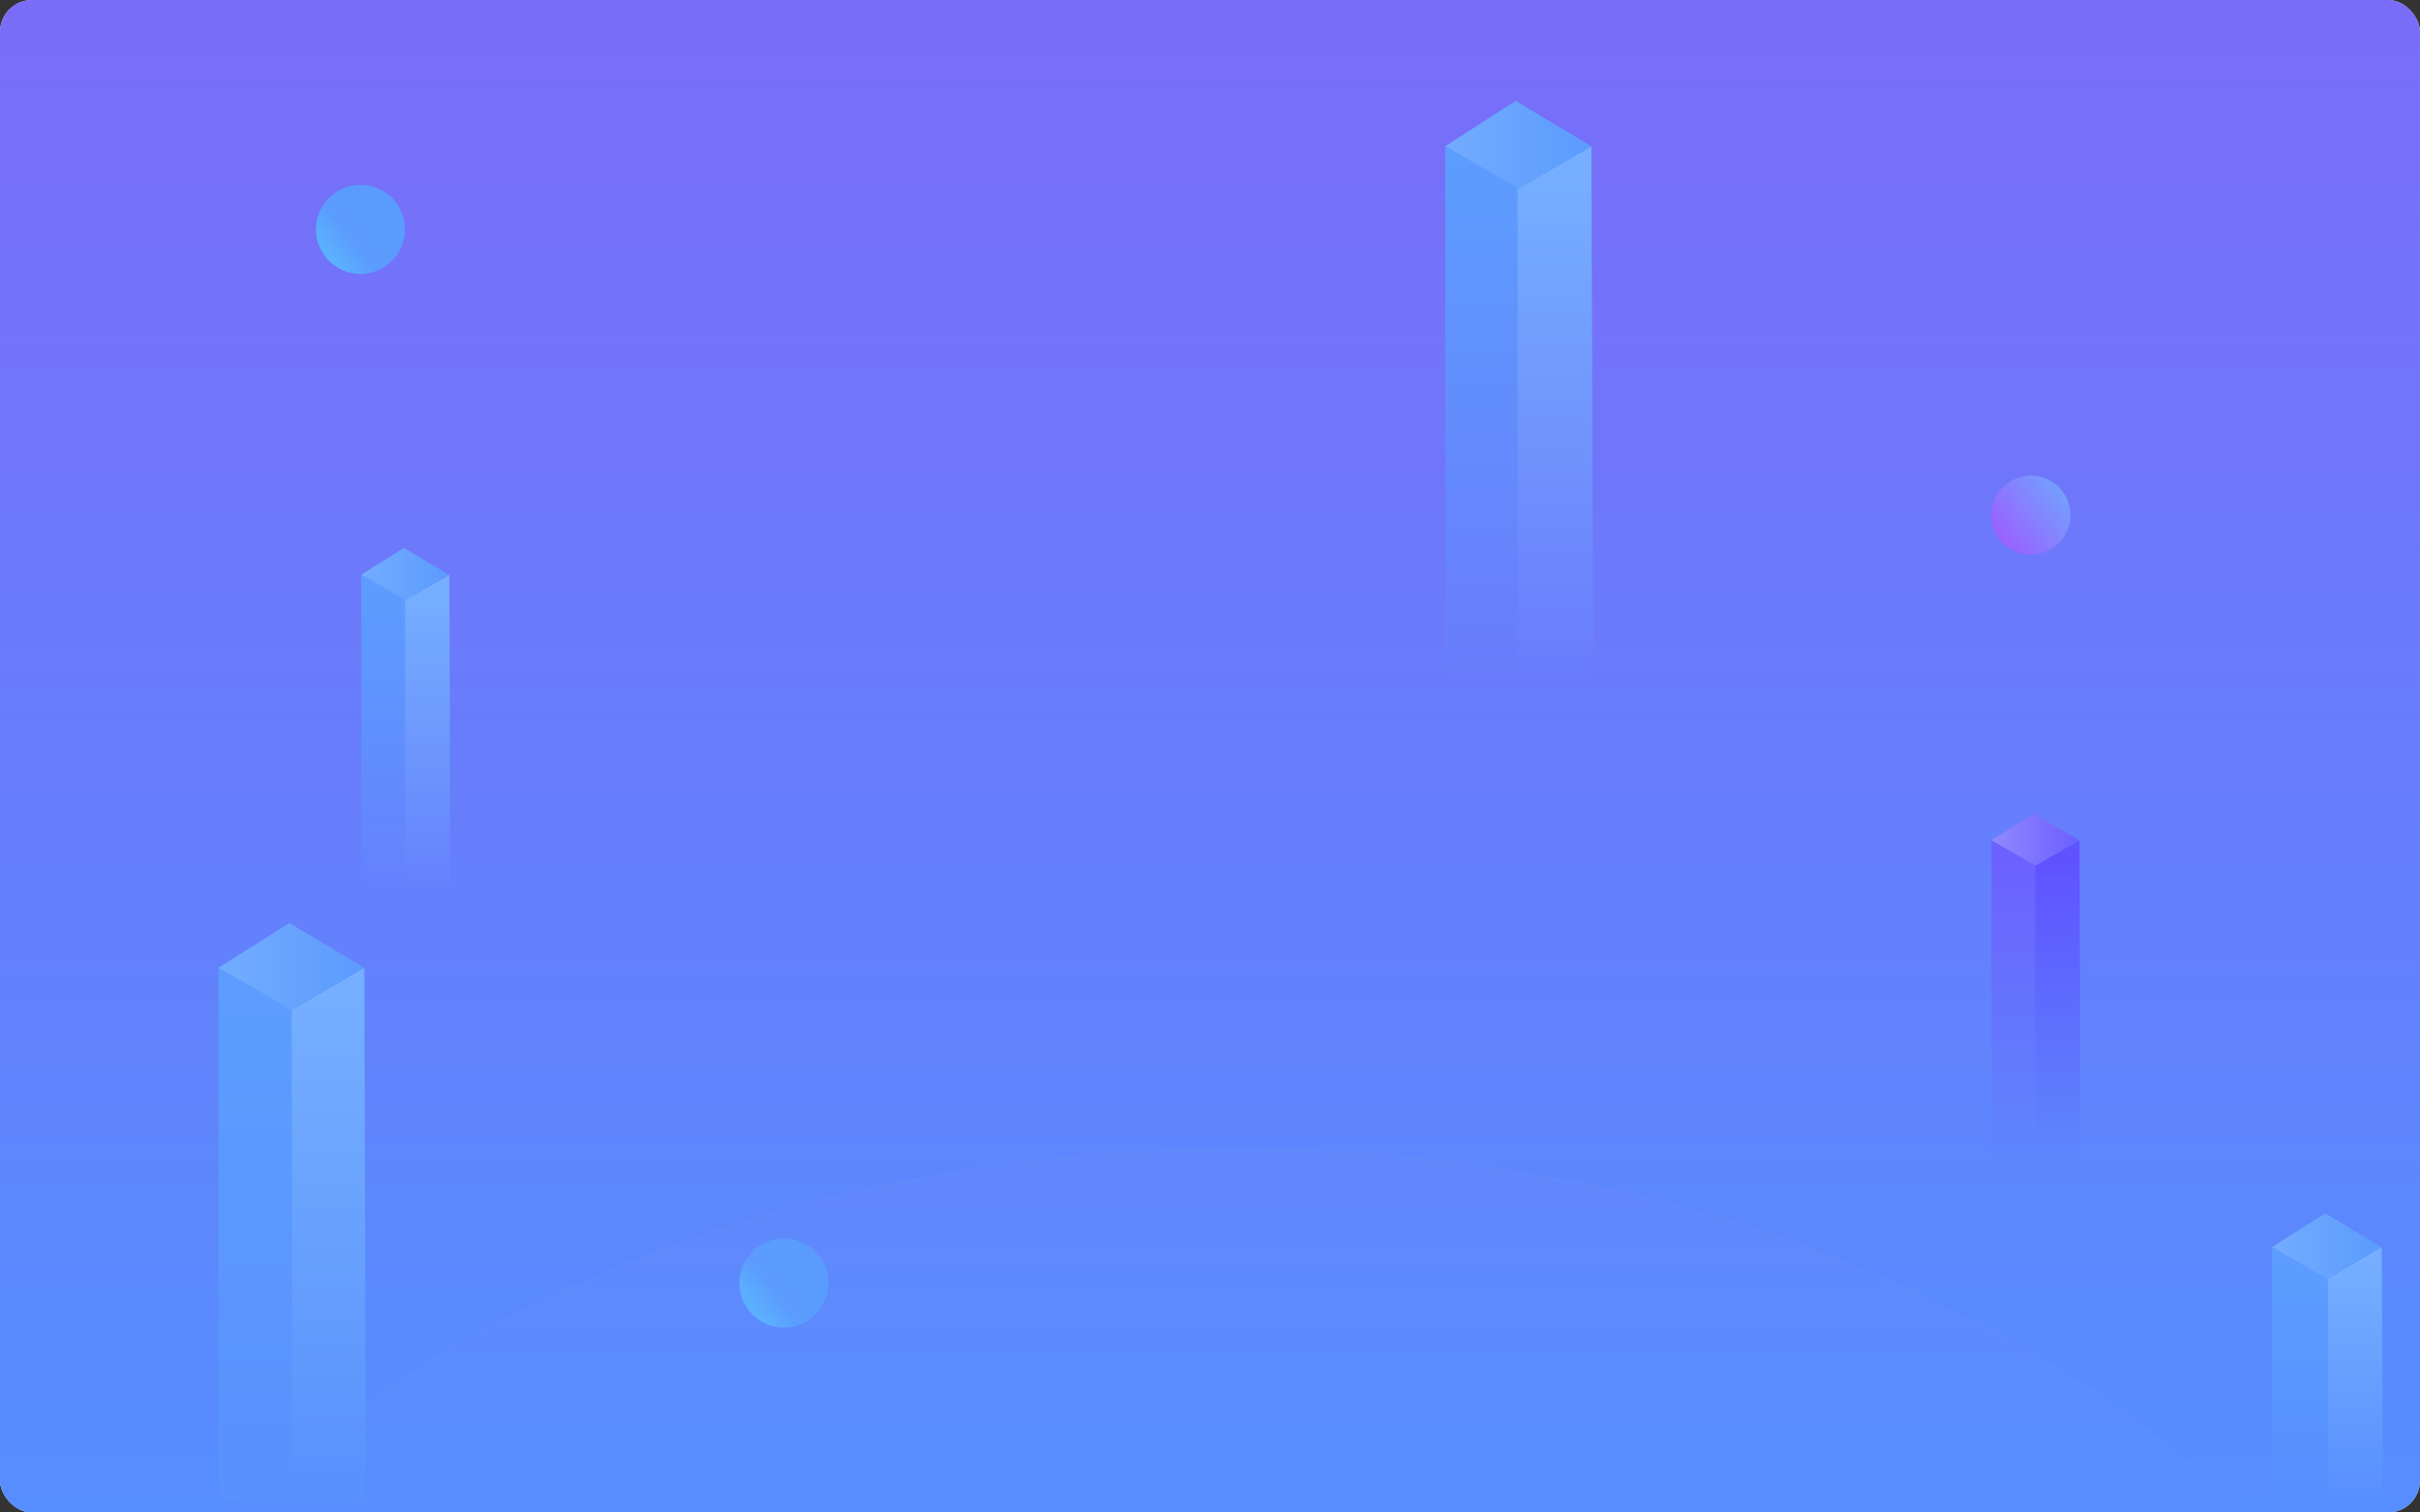 <?xml version="1.0" encoding="UTF-8"?>
<svg width="1440px" height="900px" viewBox="0 0 1440 900" version="1.1" xmlns="http://www.w3.org/2000/svg" xmlns:xlink="http://www.w3.org/1999/xlink">
    <rect x="0" y="0" width="1440" height="900" fill="#333333" stroke="none"/>
    <!-- Generator: Sketch 57 (83077) - https://sketch.com -->
    <title>编组 55</title>
    <desc>Created with Sketch.</desc>
    <defs>
        <linearGradient x1="50%" y1="0%" x2="50%" y2="100%" id="linearGradient-1">
            <stop stop-color="#5342F6" offset="0%"></stop>
            <stop stop-color="#256DFF" offset="100%"></stop>
        </linearGradient>
        <rect id="path-2" x="0" y="0" width="1440" height="900" rx="19"></rect>
        <linearGradient x1="50%" y1="0%" x2="50%" y2="69.426%" id="linearGradient-4">
            <stop stop-color="#7075FA" offset="0%"></stop>
            <stop stop-color="#588AFE" offset="100%"></stop>
        </linearGradient>
        <linearGradient x1="50%" y1="0%" x2="50%" y2="100%" id="linearGradient-5">
            <stop stop-color="#2D82FF" offset="0%"></stop>
            <stop stop-color="#3E56FA" offset="100%"></stop>
        </linearGradient>
        <linearGradient x1="50%" y1="4.13%" x2="50%" y2="100%" id="linearGradient-6">
            <stop stop-color="#4E98FF" offset="0%"></stop>
            <stop stop-color="#3F56FB" offset="100%"></stop>
        </linearGradient>
        <linearGradient x1="0%" y1="50%" x2="100%" y2="50%" id="linearGradient-7">
            <stop stop-color="#4A95FF" offset="0%"></stop>
            <stop stop-color="#2C7EFE" offset="100%"></stop>
        </linearGradient>
        <linearGradient x1="93.779%" y1="12.838%" x2="11.142%" y2="76.939%" id="linearGradient-8">
            <stop stop-color="#2A7FFD" offset="0%"></stop>
            <stop stop-color="#2C7FFE" offset="67.069%"></stop>
            <stop stop-color="#2C9BFE" offset="100%"></stop>
        </linearGradient>
        <linearGradient x1="93.779%" y1="12.838%" x2="11.142%" y2="76.939%" id="linearGradient-9">
            <stop stop-color="#4889FE" offset="0%"></stop>
            <stop stop-color="#7C35FF" offset="100%"></stop>
        </linearGradient>
        <linearGradient x1="50%" y1="0%" x2="50%" y2="100%" id="linearGradient-10">
            <stop stop-color="#2D82FF" offset="0%"></stop>
            <stop stop-color="#2871FD" offset="100%"></stop>
        </linearGradient>
        <linearGradient x1="50%" y1="4.13%" x2="50%" y2="100%" id="linearGradient-11">
            <stop stop-color="#4E98FF" offset="0%"></stop>
            <stop stop-color="#2871FD" offset="100%"></stop>
        </linearGradient>
        <linearGradient x1="0%" y1="50%" x2="100%" y2="50%" id="linearGradient-12">
            <stop stop-color="#4A95FF" offset="0%"></stop>
            <stop stop-color="#2C7EFE" offset="100%"></stop>
        </linearGradient>
        <linearGradient x1="50%" y1="0%" x2="50%" y2="100%" id="linearGradient-13">
            <stop stop-color="#2D82FF" offset="0%"></stop>
            <stop stop-color="#256DFF" offset="100%"></stop>
        </linearGradient>
        <linearGradient x1="50%" y1="4.13%" x2="50%" y2="99.276%" id="linearGradient-14">
            <stop stop-color="#4E98FF" offset="0%"></stop>
            <stop stop-color="#266DFF" offset="100%"></stop>
        </linearGradient>
        <linearGradient x1="0%" y1="50%" x2="100%" y2="50%" id="linearGradient-15">
            <stop stop-color="#4A95FF" offset="0%"></stop>
            <stop stop-color="#2C7EFE" offset="100%"></stop>
        </linearGradient>
        <linearGradient x1="50%" y1="0%" x2="50%" y2="100%" id="linearGradient-16">
            <stop stop-color="#2D82FF" offset="0%"></stop>
            <stop stop-color="#385CFC" offset="100%"></stop>
        </linearGradient>
        <linearGradient x1="50%" y1="4.13%" x2="50%" y2="100%" id="linearGradient-17">
            <stop stop-color="#4E98FF" offset="0%"></stop>
            <stop stop-color="#385CFC" offset="100%"></stop>
        </linearGradient>
        <linearGradient x1="0%" y1="50%" x2="100%" y2="50%" id="linearGradient-18">
            <stop stop-color="#4A95FF" offset="0%"></stop>
            <stop stop-color="#2C7EFE" offset="100%"></stop>
        </linearGradient>
        <linearGradient x1="50%" y1="3.943%" x2="50%" y2="100%" id="linearGradient-19">
            <stop stop-color="#4233FF" offset="0%"></stop>
            <stop stop-color="#2F63FD" offset="100%"></stop>
        </linearGradient>
        <linearGradient x1="50%" y1="4.13%" x2="50%" y2="98.715%" id="linearGradient-20">
            <stop stop-color="#3120FF" offset="0%"></stop>
            <stop stop-color="#2F63FD" offset="100%"></stop>
        </linearGradient>
        <linearGradient x1="0%" y1="50%" x2="100%" y2="50%" id="linearGradient-21">
            <stop stop-color="#7267FF" offset="0%"></stop>
            <stop stop-color="#3F30FE" offset="100%"></stop>
        </linearGradient>
    </defs>
    <g id="页面-1" stroke="none" stroke-width="1" fill="none" fill-rule="evenodd">
        <g id="登录页面-数据中心平台">
            <g id="编组-55">
                <rect id="矩形" fill="#FFFFFF" x="0" y="0" width="1440" height="900" rx="19"></rect>
                <g id="编组-54" opacity="0.776">
                    <g id="椭圆形">
                        <mask id="mask-3" fill="white">
                            <use xlink:href="#path-2"></use>
                        </mask>
                        <use id="蒙版" fill="url(#linearGradient-1)" xlink:href="#path-2"></use>
                        <path d="M1489,1232.5 C1489,929.572 1152.094,684 736.5,684 C320.906,684 -16,929.572 -16,1232.5 C224.935,1241.073 1099.82,1253.715 1489,1232.5 Z" stroke="#979797" fill="url(#linearGradient-4)" opacity="0.247" mask="url(#mask-3)"></path>
                    </g>
                    <g id="编组-46备份-2" transform="translate(860, 60)">
                        <polygon id="路径-4" fill="url(#linearGradient-5)" points="0 27.019 0 342.019 45 342.019 44.704 51.992"></polygon>
                        <polygon id="路径-4备份" fill="url(#linearGradient-6)" points="43 51.992 43.202 342.019 88 342.019 86.969 27.019"></polygon>
                        <polygon id="路径-3" fill="url(#linearGradient-7)" points="-1.20792265e-13 27.019 41.827 0.019 86.969 27.019 44 52.24"></polygon>
                    </g>
                    <circle id="椭圆形备份-2" fill="url(#linearGradient-8)" cx="214.5" cy="136.5" r="26.5"></circle>
                    <circle id="椭圆形备份-3" fill="url(#linearGradient-8)" cx="466.5" cy="763.5" r="26.5"></circle>
                    <circle id="椭圆形备份-4" fill="url(#linearGradient-9)" cx="1208.5" cy="306.5" r="23.5"></circle>
                    <g id="编组-46" transform="translate(130, 549.262)">
                        <polygon id="路径-4" fill="url(#linearGradient-10)" points="1.81188398e-13 26.627 1.81188398e-13 344.173 44.031 344.173 43.741 51.802"></polygon>
                        <polygon id="路径-4备份" fill="url(#linearGradient-11)" points="43.543 51.802 43.741 344.173 87.772 344.173 86.759 26.627"></polygon>
                        <polygon id="路径-3" fill="url(#linearGradient-12)" points="1.13686838e-13 26.627 42.196 0 86.759 26.627 43.543 51.802"></polygon>
                    </g>
                    <g id="编组-46备份-4" transform="translate(1352, 722)">
                        <polygon id="路径-4" fill="url(#linearGradient-13)" points="0 20 0 178 33 178 32.783 38.948"></polygon>
                        <polygon id="路径-4备份" fill="url(#linearGradient-14)" points="33 38.948 33.148 178 66 178 65.244 20"></polygon>
                        <polygon id="路径-3" fill="url(#linearGradient-15)" points="0 20.047 31.613 0 65 20.047 32.622 39"></polygon>
                    </g>
                    <g id="编组-46备份" transform="translate(215, 326)">
                        <polygon id="路径-4" fill="url(#linearGradient-16)" points="0 16 0 206 27 206 26.822 31.063"></polygon>
                        <polygon id="路径-4备份" fill="url(#linearGradient-17)" points="26 31.063 26.121 206 53 206 52.381 16"></polygon>
                        <polygon id="路径-3" fill="url(#linearGradient-18)" points="0 15.935 25.29 0 52 15.935 26.098 31"></polygon>
                    </g>
                    <g id="编组-46备份-3" transform="translate(1185, 484)">
                        <polygon id="路径-4" fill="url(#linearGradient-19)" points="0 16 0 206 27 206 26.822 31.063"></polygon>
                        <polygon id="路径-4备份" fill="url(#linearGradient-20)" points="26 31.063 26.121 206 53 206 52.381 16"></polygon>
                        <polygon id="路径-3" fill="url(#linearGradient-21)" points="0 15.935 25.29 0 52 15.935 26.098 31"></polygon>
                    </g>
                </g>
            </g>
        </g>
    </g>
</svg>